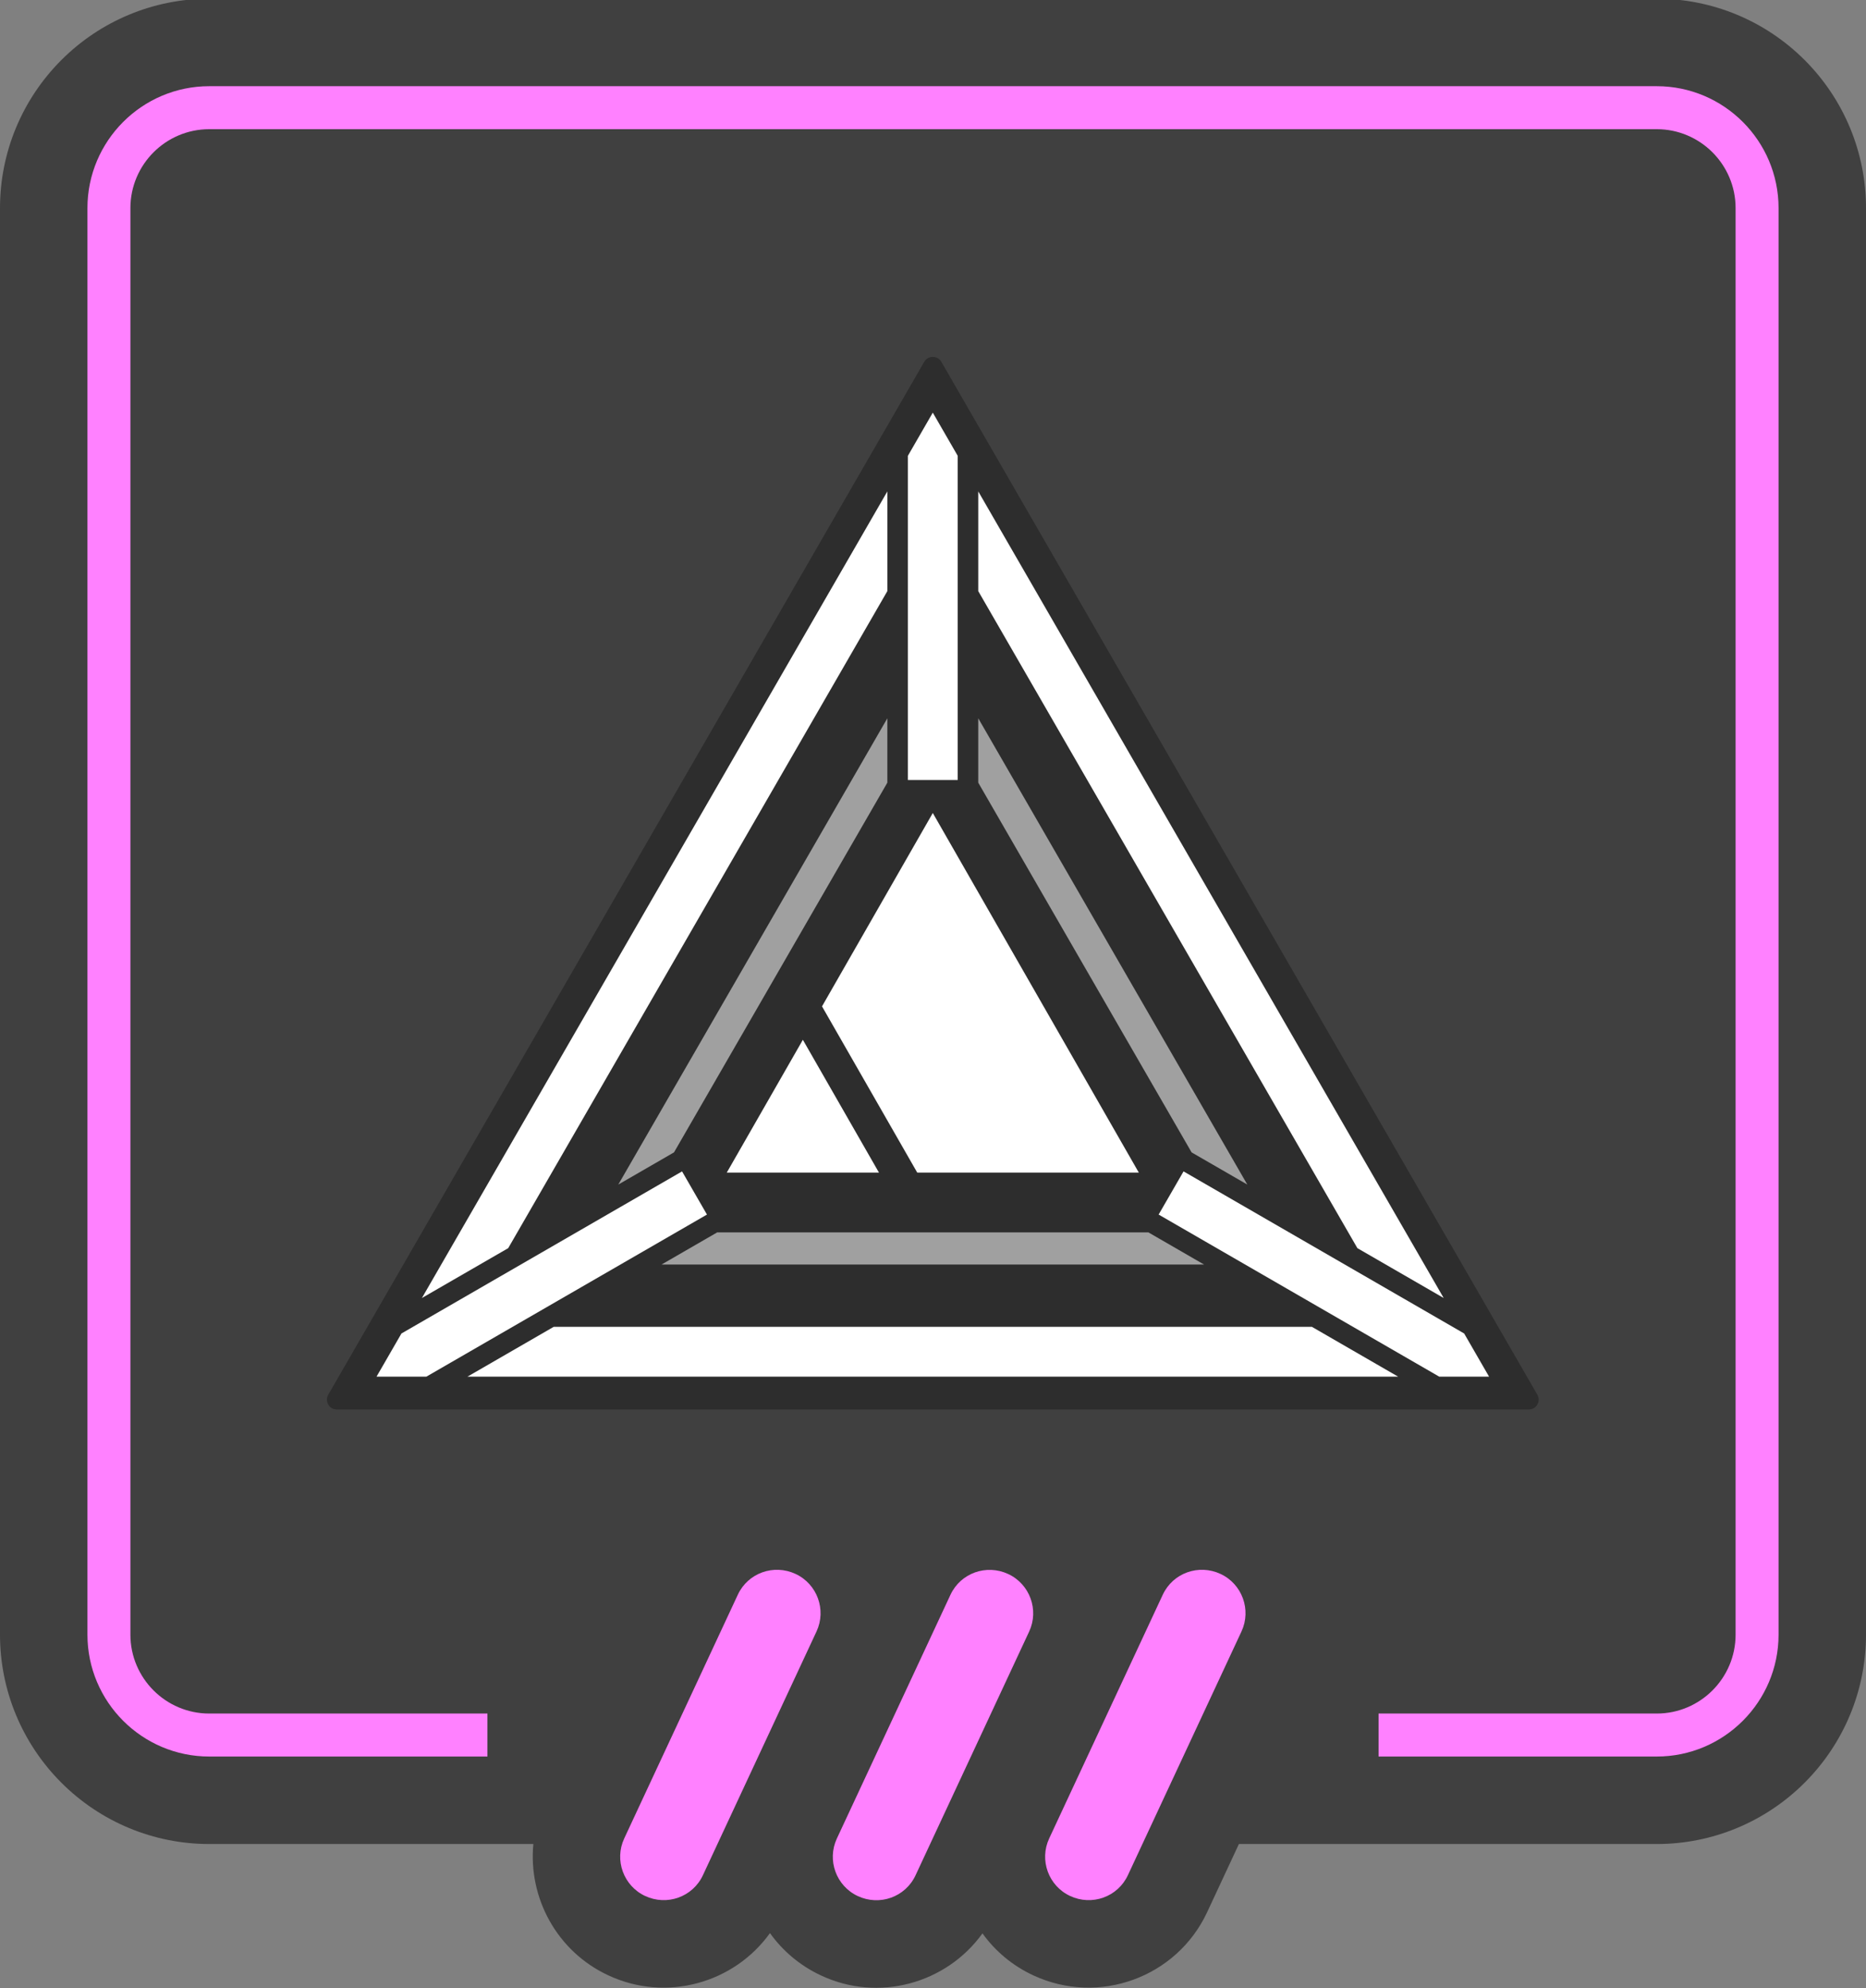 <?xml version="1.0" encoding="UTF-8"?>
<!DOCTYPE svg PUBLIC "-//W3C//DTD SVG 1.1//EN" "http://www.w3.org/Graphics/SVG/1.1/DTD/svg11.dtd">
<!-- Creator: CorelDRAW Home & Student 2018 -->
<svg xmlns="http://www.w3.org/2000/svg" xml:space="preserve" width="84.667mm" height="90.17mm" version="1.1" style="shape-rendering:geometricPrecision; text-rendering:geometricPrecision; image-rendering:optimizeQuality; fill-rule:evenodd; clip-rule:evenodd"
viewBox="0 0 8466.66 9016.98"
 xmlns:xlink="http://www.w3.org/1999/xlink">
 <rect x="0" y="0" width="8466.66" height="9016.98" fill="#808080" stroke="none"/>
 <defs>
  <style type="text/css">
   <![CDATA[
    .fil1 {fill:#FF81FF}
    .fil5 {fill:white}
    .fil2 {fill:#FF81FF;fill-rule:nonzero}
    .fil3 {fill:black;fill-opacity:0.302}
    .fil0 {fill:black;fill-opacity:0.502}
    .fil4 {fill:white;fill-opacity:0.549}
   ]]>
  </style>
 </defs>
 <g id="Capa_x0020_1">
  <g id="_931130040">
   <path class="fil0" d="M7517.53 -5.84c252.05,0 492.72,100.15 670.85,278.29 178.15,178.13 278.29,418.81 278.29,670.85l0 6470c0,252.04 -100.14,492.72 -278.29,670.85 -178.13,178.14 -418.8,278.29 -670.85,278.29l-1896.22 0 -144.11 309.05c-137.91,295.75 -490.51,424.15 -786.63,287.47l-1.42 -0.65c-95.61,-44.13 -173.84,-110.74 -231.38,-190.68 -163.36,227.2 -471.46,314.02 -733.64,190.31l-1.41 -0.66c-94.64,-44.66 -172.11,-111.29 -229.13,-190.97 -162.71,227.04 -470.04,314.06 -732.2,192.21l-1.41 -0.66c-233.82,-108.67 -363.42,-352.08 -339.95,-595.42l-1470.89 0c-252.05,0 -492.73,-100.15 -670.86,-278.29 -178.14,-178.14 -278.28,-418.82 -278.28,-670.85l0 -6470c0,-252.03 100.14,-492.71 278.28,-670.85 178.13,-178.14 418.81,-278.29 670.86,-278.29l6568.39 0z"/>
   <path class="fil1" d="M3347.66 7231.91l-515.41 1105.31c-45.7,98 -3.08,215.11 94.93,260.82 98.83,46.08 215.98,4.91 262.23,-94.28l515.42 -1105.3c45.7,-98.01 3.07,-215.12 -94.93,-260.82 -98.84,-46.09 -215.99,-4.92 -262.24,94.27z"/>
   <path class="fil1" d="M4312.48 7232.3l-515.42 1105.3c-45.7,98.01 -3.07,215.12 94.94,260.83 98.83,46.08 215.98,4.91 262.23,-94.28l515.41 -1105.3c45.7,-98.01 3.08,-215.12 -94.93,-260.82 -98.83,-46.09 -215.98,-4.92 -262.23,94.27z"/>
   <path class="fil1" d="M5275.86 7231.91l-515.41 1105.31c-45.7,98 -3.08,215.11 94.93,260.82 98.83,46.08 215.98,4.91 262.24,-94.28l515.41 -1105.3c45.7,-98.01 3.07,-215.12 -94.93,-260.82 -98.84,-46.09 -215.99,-4.92 -262.24,94.27z"/>
   <path class="fil2" d="M7517.5 390.89c152.07,0 290.36,62.13 390.32,162.08 99.95,99.95 162.08,238.25 162.08,390.32l0 6469.96c0,152.07 -62.13,290.37 -162.08,390.32 -99.96,99.95 -238.25,162.08 -390.32,162.08l-1262.47 0 0 -194.96 1262.47 0c98.39,0 187.94,-40.3 252.54,-104.89 64.6,-64.6 104.89,-154.16 104.89,-252.55l0 -6469.96c0,-98.39 -40.29,-187.95 -104.89,-252.54 -64.6,-64.6 -154.15,-104.9 -252.54,-104.9l-6568.36 0c-98.4,0 -187.95,40.3 -252.55,104.9 -64.6,64.59 -104.89,154.15 -104.89,252.54l0 6469.96c0,98.39 40.29,187.95 104.89,252.55 64.6,64.59 154.15,104.89 252.55,104.89l1262.46 0 0 194.96 -1262.46 0c-152.08,0 -290.37,-62.13 -390.32,-162.08 -99.96,-99.95 -162.08,-238.25 -162.08,-390.32l0 -6469.96c0,-152.07 62.12,-290.37 162.08,-390.32 99.95,-99.95 238.24,-162.08 390.32,-162.08l6568.36 0z"/>
   <g>
    <path class="fil3" d="M1507.93 6292.71l2685.73 -4651.86c8.21,-14.22 22.31,-22.36 38.74,-22.36 16.42,0 30.53,8.14 38.74,22.36l2704.21 4683.83c8.21,14.22 8.21,30.5 0,44.73 -8.21,14.22 -22.32,22.36 -38.74,22.36l-5408.4 0c-16.42,0 -30.52,-8.14 -38.74,-22.36 -8.21,-14.23 -8.21,-30.51 0,-44.73l18.46 -31.97z"/>
    <g>
     <g>
      <polygon class="fil4" points="5210.5,5588.63 4438.67,5588.63 4345.44,5588.63 4232.41,5588.63 4119.39,5588.63 4026.45,5588.63 3254.32,5588.63 3001.56,5734.56 4026.45,5734.56 4119.39,5734.56 4232.41,5734.56 4345.44,5734.56 4438.67,5734.56 5463.26,5734.56 "/>
      <polygon class="fil4" points="5105.41,4412.26 4992.38,4216.49 4945.91,4136 4438.67,3257.44 4438.67,3537.3 4438.67,3549.3 4819.53,4208.97 4866,4289.45 4979.02,4485.23 5025.63,4565.96 5406.65,5225.88 5416.6,5231.63 5659.4,5371.82 5152.02,4492.99 "/>
      <polygon class="fil4" points="3359.42,4412.26 3472.45,4216.49 3518.92,4136 4026.16,3257.44 4026.16,3537.3 4026.16,3549.3 3645.3,4208.97 3598.83,4289.45 3485.81,4485.23 3439.2,4565.96 3058.18,5225.88 3048.23,5231.63 2805.42,5371.82 3312.81,4492.99 "/>
     </g>
     <g>
      <polygon class="fil5" points="5370.14,5312.12 5257.11,5507.89 6530.36,6243 6756.41,6243 6643.38,6047.23 "/>
      <polygon class="fil5" points="4345.44,3537.29 4119.38,3537.3 4119.38,2067.08 4232.41,1871.3 4345.44,2067.08 "/>
      <polygon class="fil5" points="4438.67,2680.66 6158.9,5660.2 6550.45,5886.26 4438.67,2228.55 "/>
      <polygon class="fil5" points="3094.69,5312.12 3207.72,5507.89 1934.47,6243 1708.42,6243 1821.45,6047.23 "/>
      <polygon class="fil5" points="6343.9,6243 5952.52,6017.03 2512.31,6017.03 2120.92,6243 "/>
      <polygon class="fil5" points="4026.16,2680.66 2305.93,5660.2 1914.38,5886.26 4026.16,2228.55 "/>
      <polygon class="fil5" points="3988.2,5317.76 3642.86,4715.33 3297.53,5317.76 "/>
      <polygon class="fil5" points="3729.73,4563.79 4161.93,5317.76 4232.41,5317.76 5167.28,5317.76 4232.41,3686.89 "/>
     </g>
    </g>
   </g>
  </g>
 </g>
</svg>

